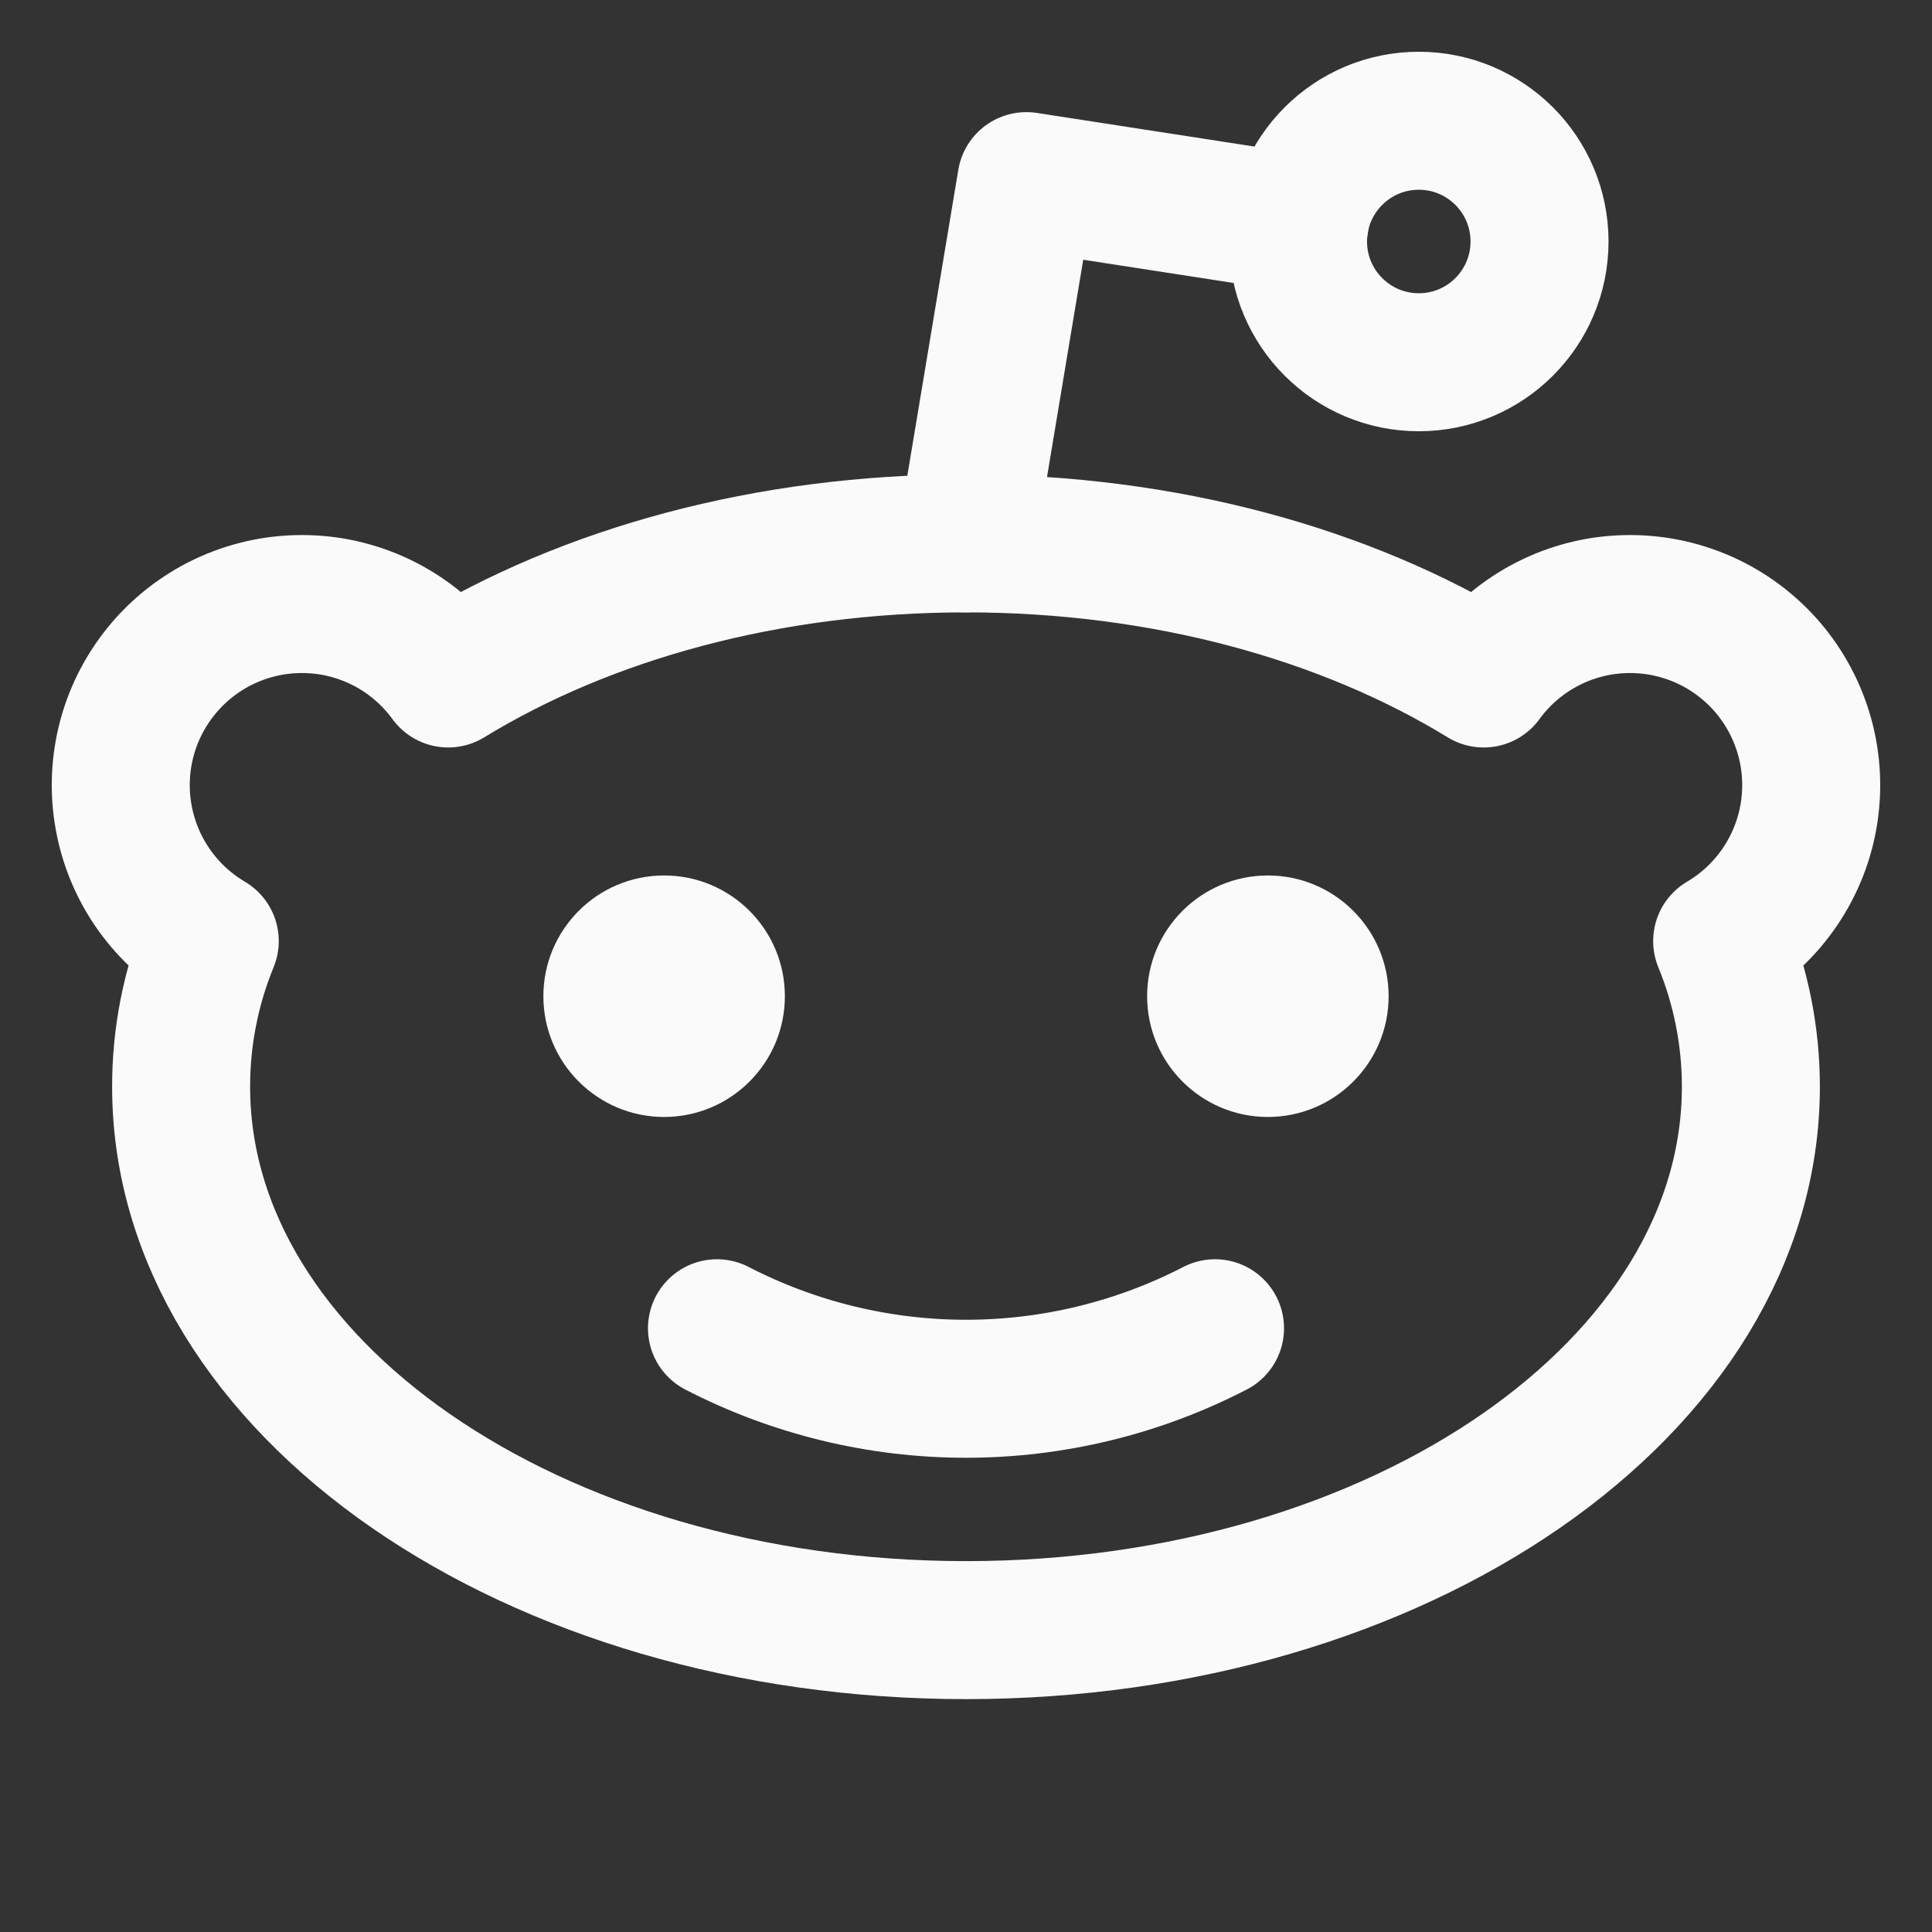 <svg width="28" height="28" viewBox="0 0 28 28" fill="none" xmlns="http://www.w3.org/2000/svg">
<rect x="0" y="0" width="28" height="28" fill="#333333" stroke="none"/>
<path d="M20.562 5.25C21.529 5.25 22.312 4.466 22.312 3.5C22.312 2.534 21.529 1.75 20.562 1.75C19.596 1.75 18.812 2.534 18.812 3.5C18.812 4.466 19.596 5.25 20.562 5.25Z" stroke="#FAFAFB" stroke-width="2" stroke-linecap="round" stroke-linejoin="round"/>
<path d="M17.609 19.25C16.494 19.826 15.256 20.127 14 20.127C12.744 20.127 11.506 19.826 10.391 19.25" stroke="#FAFAFB" stroke-width="2" stroke-linecap="round" stroke-linejoin="round"/>
<path d="M14 7.875L14.875 2.625L18.834 3.237" stroke="#FAFAFB" stroke-width="2" stroke-linecap="round" stroke-linejoin="round"/>
<path d="M6.496 9.833C8.498 8.608 11.123 7.875 14 7.875C16.876 7.875 19.501 8.608 21.503 9.833C21.732 9.518 22.029 9.258 22.372 9.072C22.714 8.886 23.094 8.778 23.483 8.758C23.872 8.737 24.261 8.803 24.622 8.951C24.983 9.099 25.305 9.326 25.568 9.614C25.83 9.903 26.024 10.246 26.137 10.619C26.25 10.992 26.278 11.386 26.22 11.771C26.162 12.157 26.018 12.524 25.8 12.847C25.582 13.17 25.295 13.441 24.959 13.639V13.639C25.234 14.309 25.375 15.026 25.375 15.75C25.375 20.103 20.278 23.625 14 23.625C7.721 23.625 2.625 20.103 2.625 15.75C2.624 15.026 2.765 14.309 3.04 13.639V13.639C2.705 13.441 2.417 13.17 2.199 12.847C1.981 12.524 1.838 12.157 1.78 11.771C1.721 11.386 1.75 10.992 1.862 10.619C1.975 10.246 2.17 9.903 2.432 9.614C2.694 9.326 3.017 9.099 3.377 8.951C3.738 8.803 4.127 8.737 4.516 8.758C4.905 8.778 5.285 8.886 5.628 9.072C5.97 9.258 6.267 9.518 6.496 9.833V9.833Z" stroke="#FAFAFB" stroke-width="2" stroke-linecap="round" stroke-linejoin="round"/>
<path d="M9.625 16.188C10.591 16.188 11.375 15.404 11.375 14.438C11.375 13.471 10.591 12.688 9.625 12.688C8.659 12.688 7.875 13.471 7.875 14.438C7.875 15.404 8.659 16.188 9.625 16.188Z" fill="#FAFAFB"/>
<path d="M18.375 16.188C19.341 16.188 20.125 15.404 20.125 14.438C20.125 13.471 19.341 12.688 18.375 12.688C17.409 12.688 16.625 13.471 16.625 14.438C16.625 15.404 17.409 16.188 18.375 16.188Z" fill="#FAFAFB"/>
</svg>
